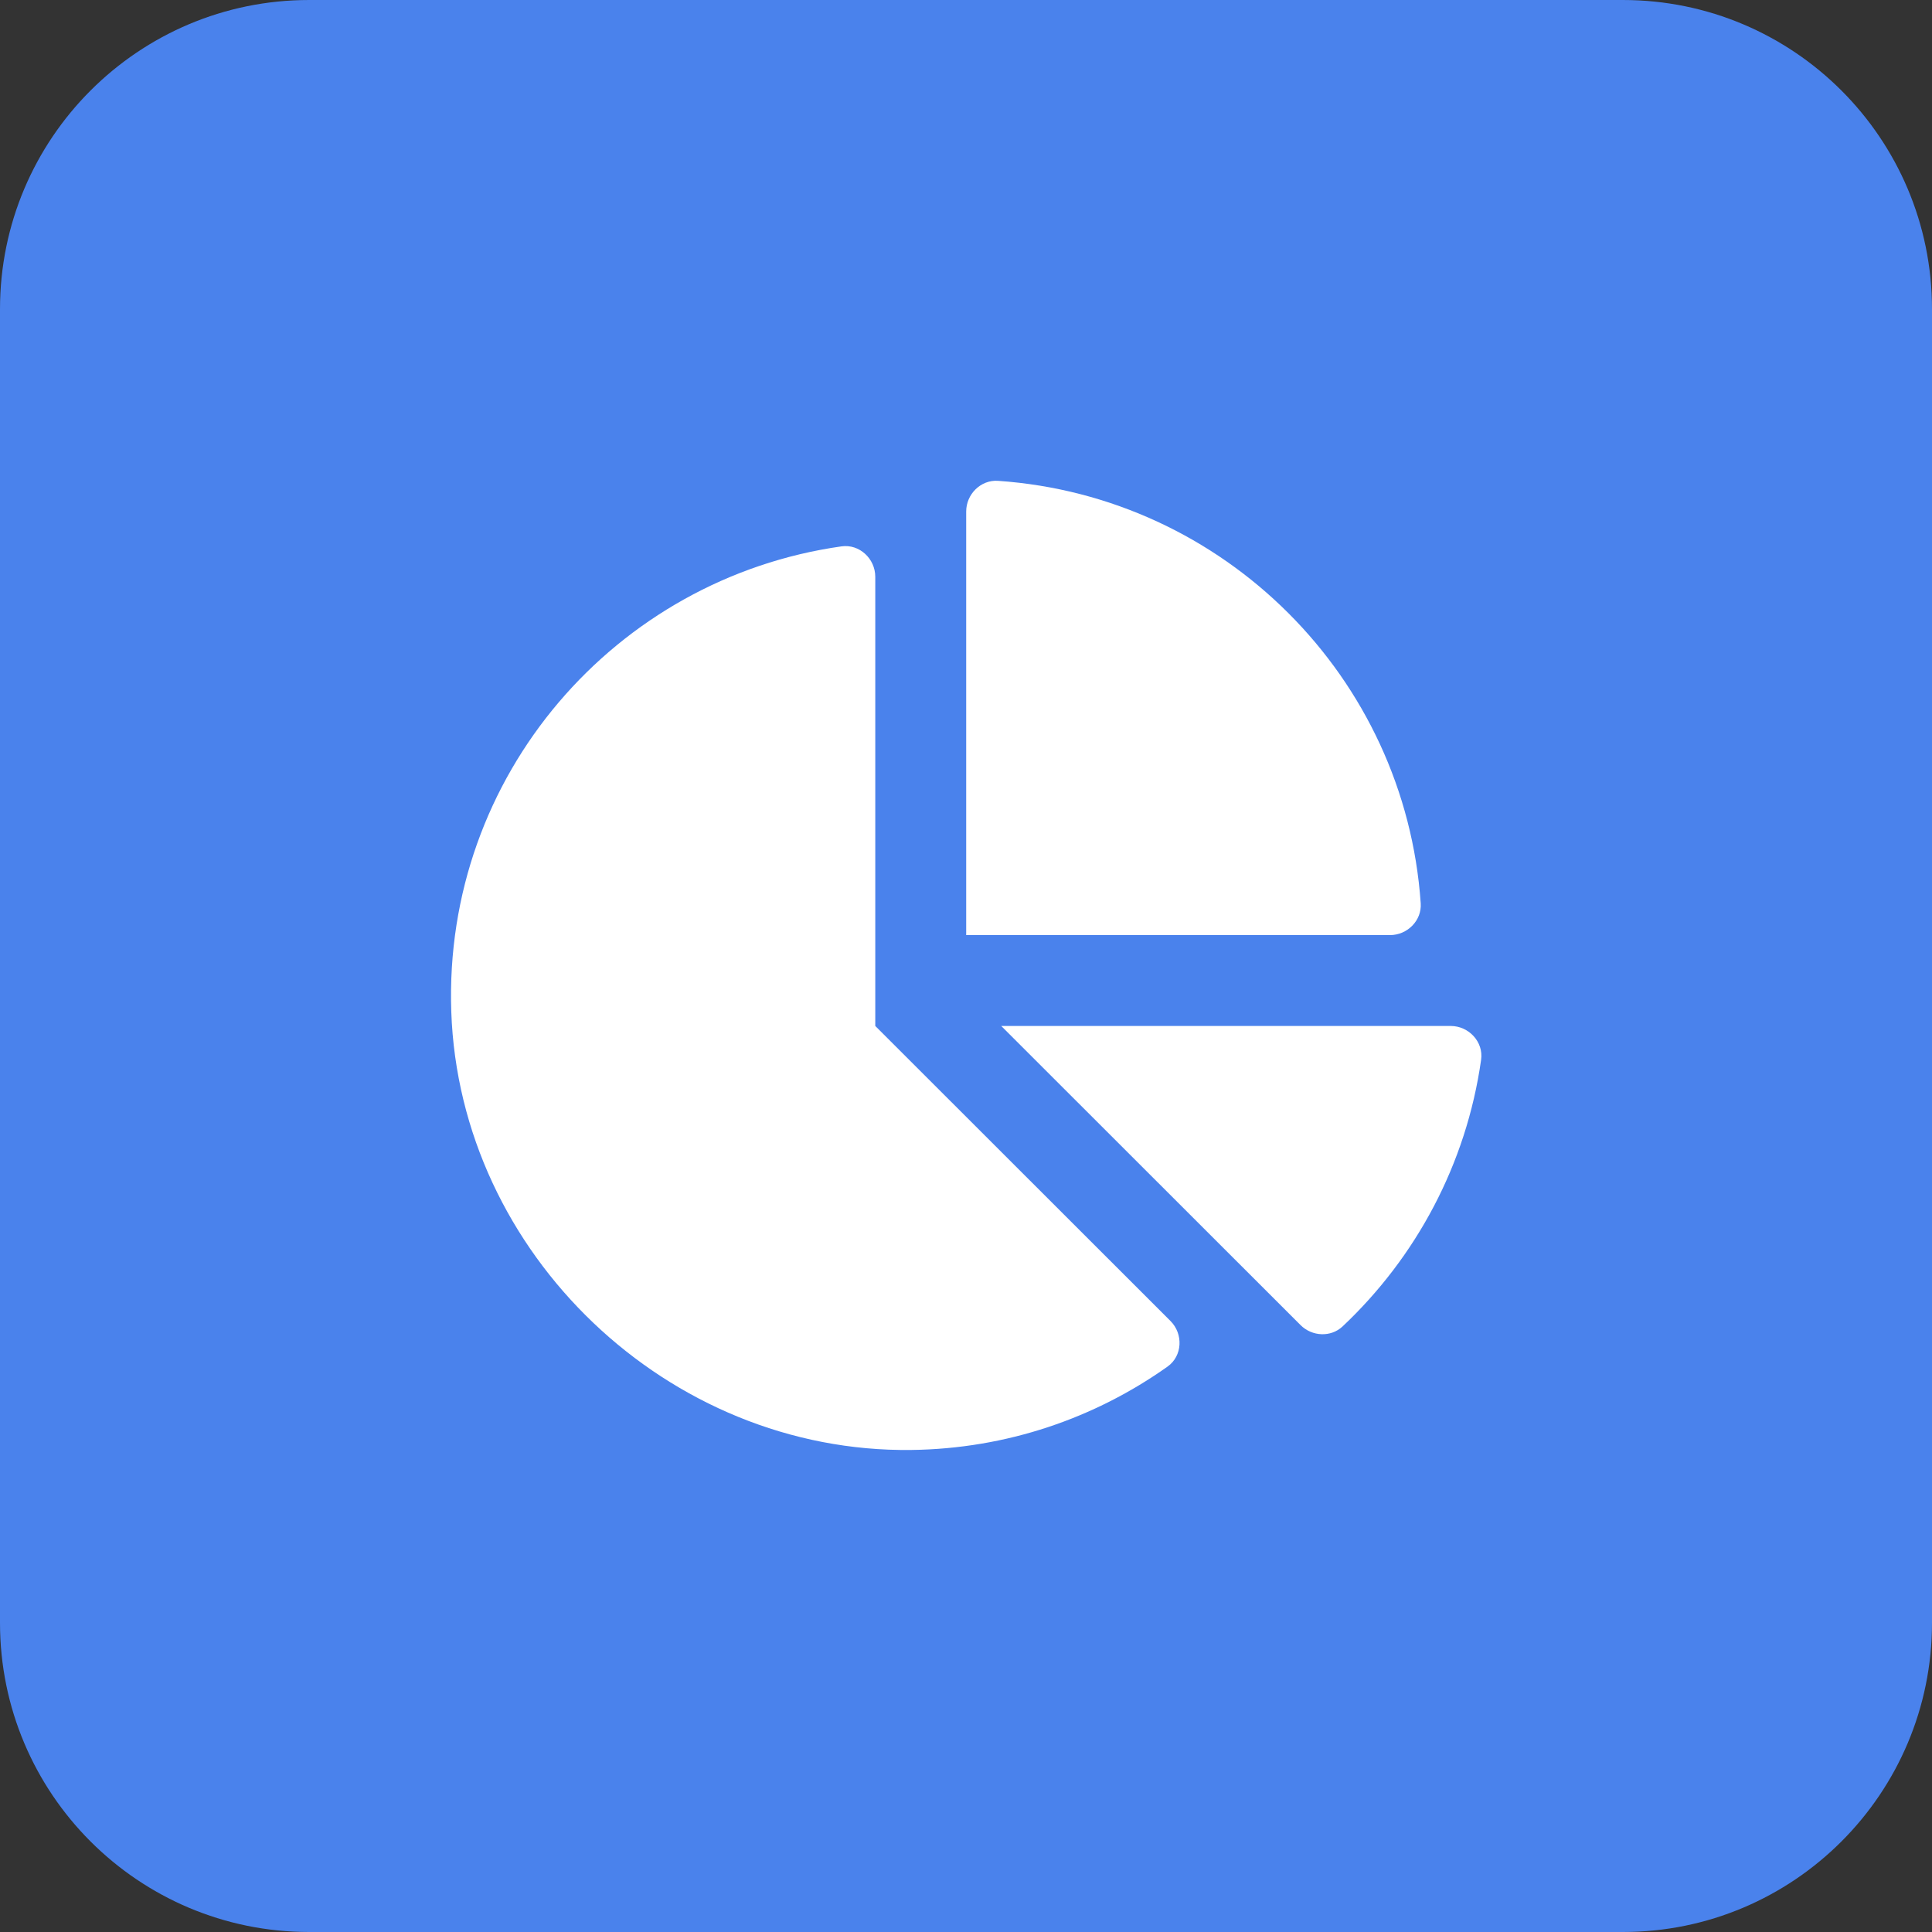 <svg width="50" height="50" viewBox="0 0 50 50" fill="none" xmlns="http://www.w3.org/2000/svg">
<rect x="0" y="0" width="50" height="50" fill="#333333" stroke="none"/>
<g id="icon_piece 1" clip-path="url(#clip0_1_25509)">
<path id="Vector" d="M42 0H8C3.582 0 0 3.582 0 8V42C0 46.418 3.582 50 8 50H42C46.418 50 50 46.418 50 42V8C50 3.582 46.418 0 42 0Z" fill="#4A82EC"/>
<path id="Vector_2" d="M37.544 26.552H25.912L33.659 34.294C33.955 34.59 34.442 34.614 34.746 34.328C36.643 32.541 37.948 30.133 38.331 27.427C38.397 26.963 38.012 26.552 37.544 26.552ZM36.768 23.377C36.364 17.525 31.685 12.848 25.829 12.444C25.382 12.413 25.005 12.79 25.005 13.238V24.2H35.974C36.422 24.2 36.799 23.824 36.768 23.377ZM22.652 26.552V14.927C22.652 14.459 22.241 14.074 21.778 14.14C15.936 14.965 11.471 20.065 11.679 26.178C11.893 32.456 17.301 37.604 23.585 37.525C26.056 37.494 28.339 36.699 30.215 35.368C30.603 35.094 30.628 34.524 30.293 34.188L22.652 26.552Z" fill="white"/>
</g>
<defs>
<clipPath id="clip0_1_25509">
<rect width="50" height="50" fill="white"/>
</clipPath>
</defs>
</svg>
